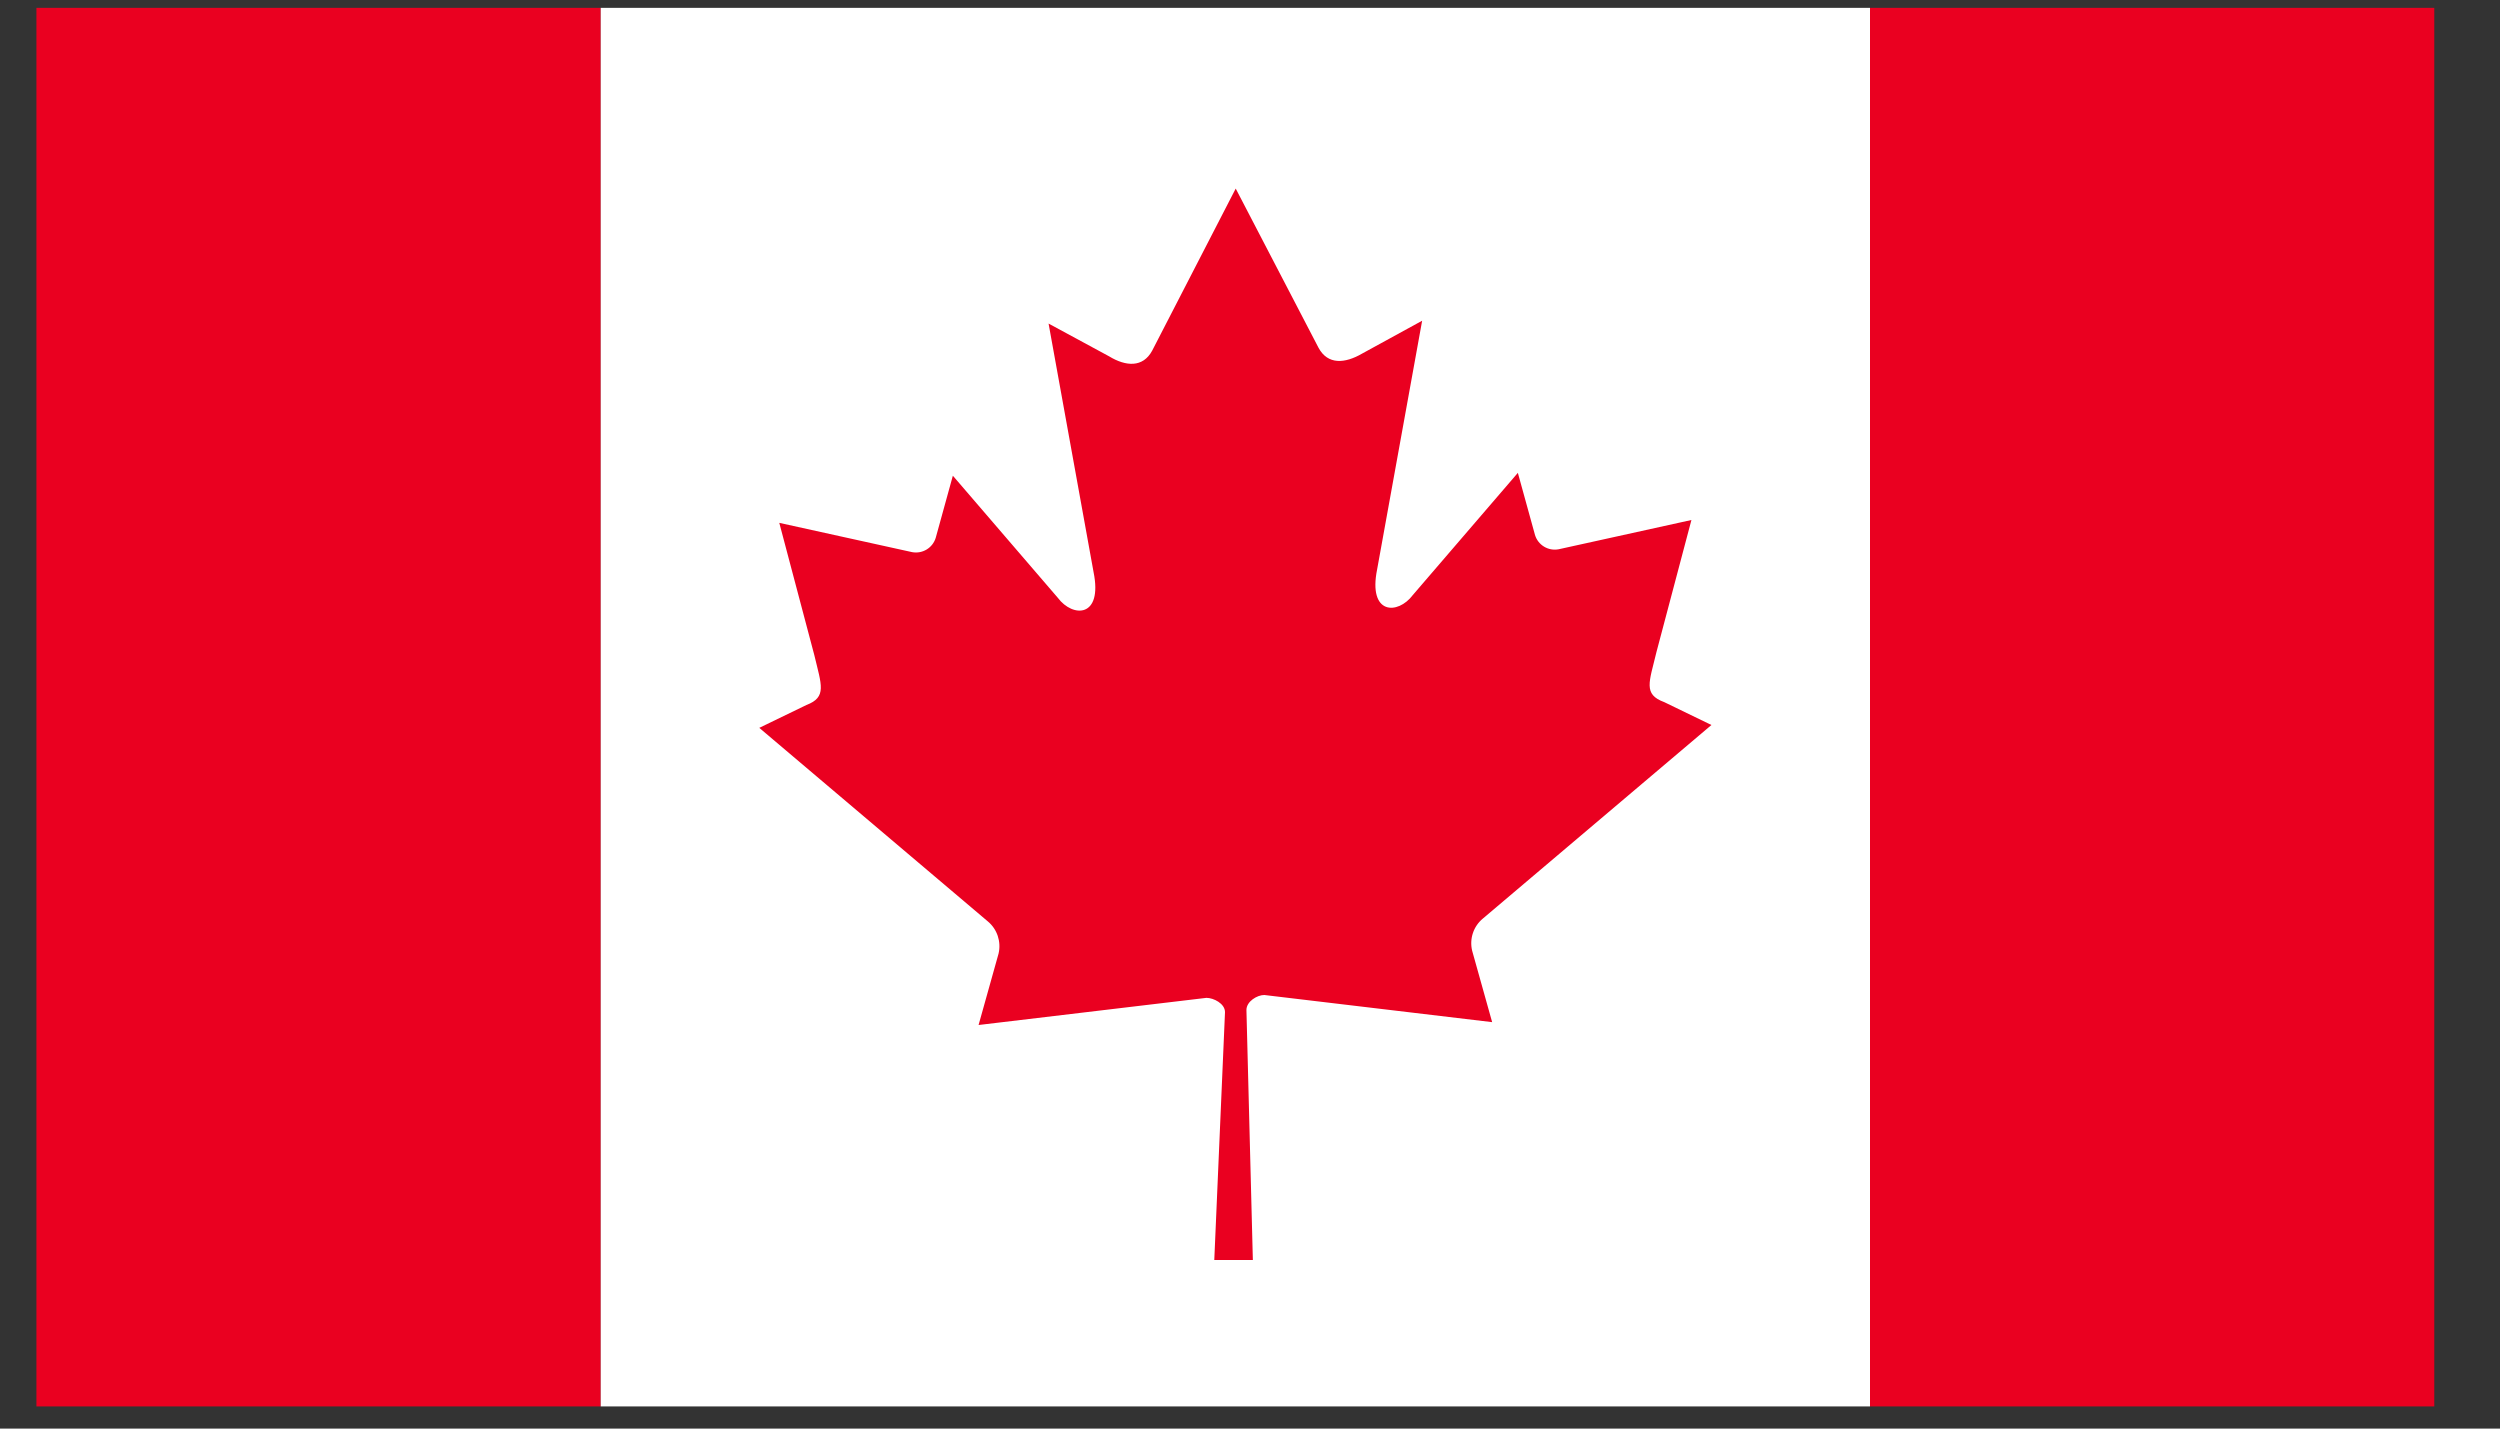 <svg width="35" height="20" viewBox="0 0 35 20" fill="none" xmlns="http://www.w3.org/2000/svg">
<rect x="0" y="0" width="35" height="20" fill="#333333" stroke="none"/>
<rect x="0.51" y="0.11" width="7.9" height="19.58" fill="#EA0020"/>
<rect x="26.18" y="0.11" width="7.9" height="19.58" fill="#EA0020"/>
<rect x="8.41" y="0.11" width="17.77" height="19.58" fill="white"/>
<path d="M17.3 2.64L16.13 4.91C16 5.15 15.76 5.13 15.53 4.99L14.68 4.53L15.31 8.01C15.44 8.65 15.02 8.65 14.81 8.37L13.34 6.66L13.1 7.53C13.057 7.671 12.915 7.757 12.77 7.73L10.91 7.32L11.4 9.17C11.5 9.59 11.58 9.76 11.29 9.87L10.63 10.19L13.83 12.9C13.961 13.009 14.019 13.184 13.98 13.35L13.7 14.35L16.89 13.97C16.99 13.97 17.15 14.05 17.15 14.17L17 17.64H17.54L17.45 14.14C17.45 14.02 17.6 13.93 17.7 13.93L20.89 14.31L20.61 13.31C20.57 13.144 20.628 12.969 20.76 12.86L23.96 10.15L23.3 9.83C23 9.72 23.09 9.55 23.19 9.13L23.68 7.28L21.82 7.69C21.675 7.717 21.533 7.631 21.49 7.49L21.25 6.62L19.78 8.33C19.57 8.61 19.15 8.61 19.28 7.97L19.91 4.49L19.07 4.95C18.83 5.09 18.59 5.11 18.46 4.87L17.3 2.64Z" fill="#EA0020"/>
</svg>
